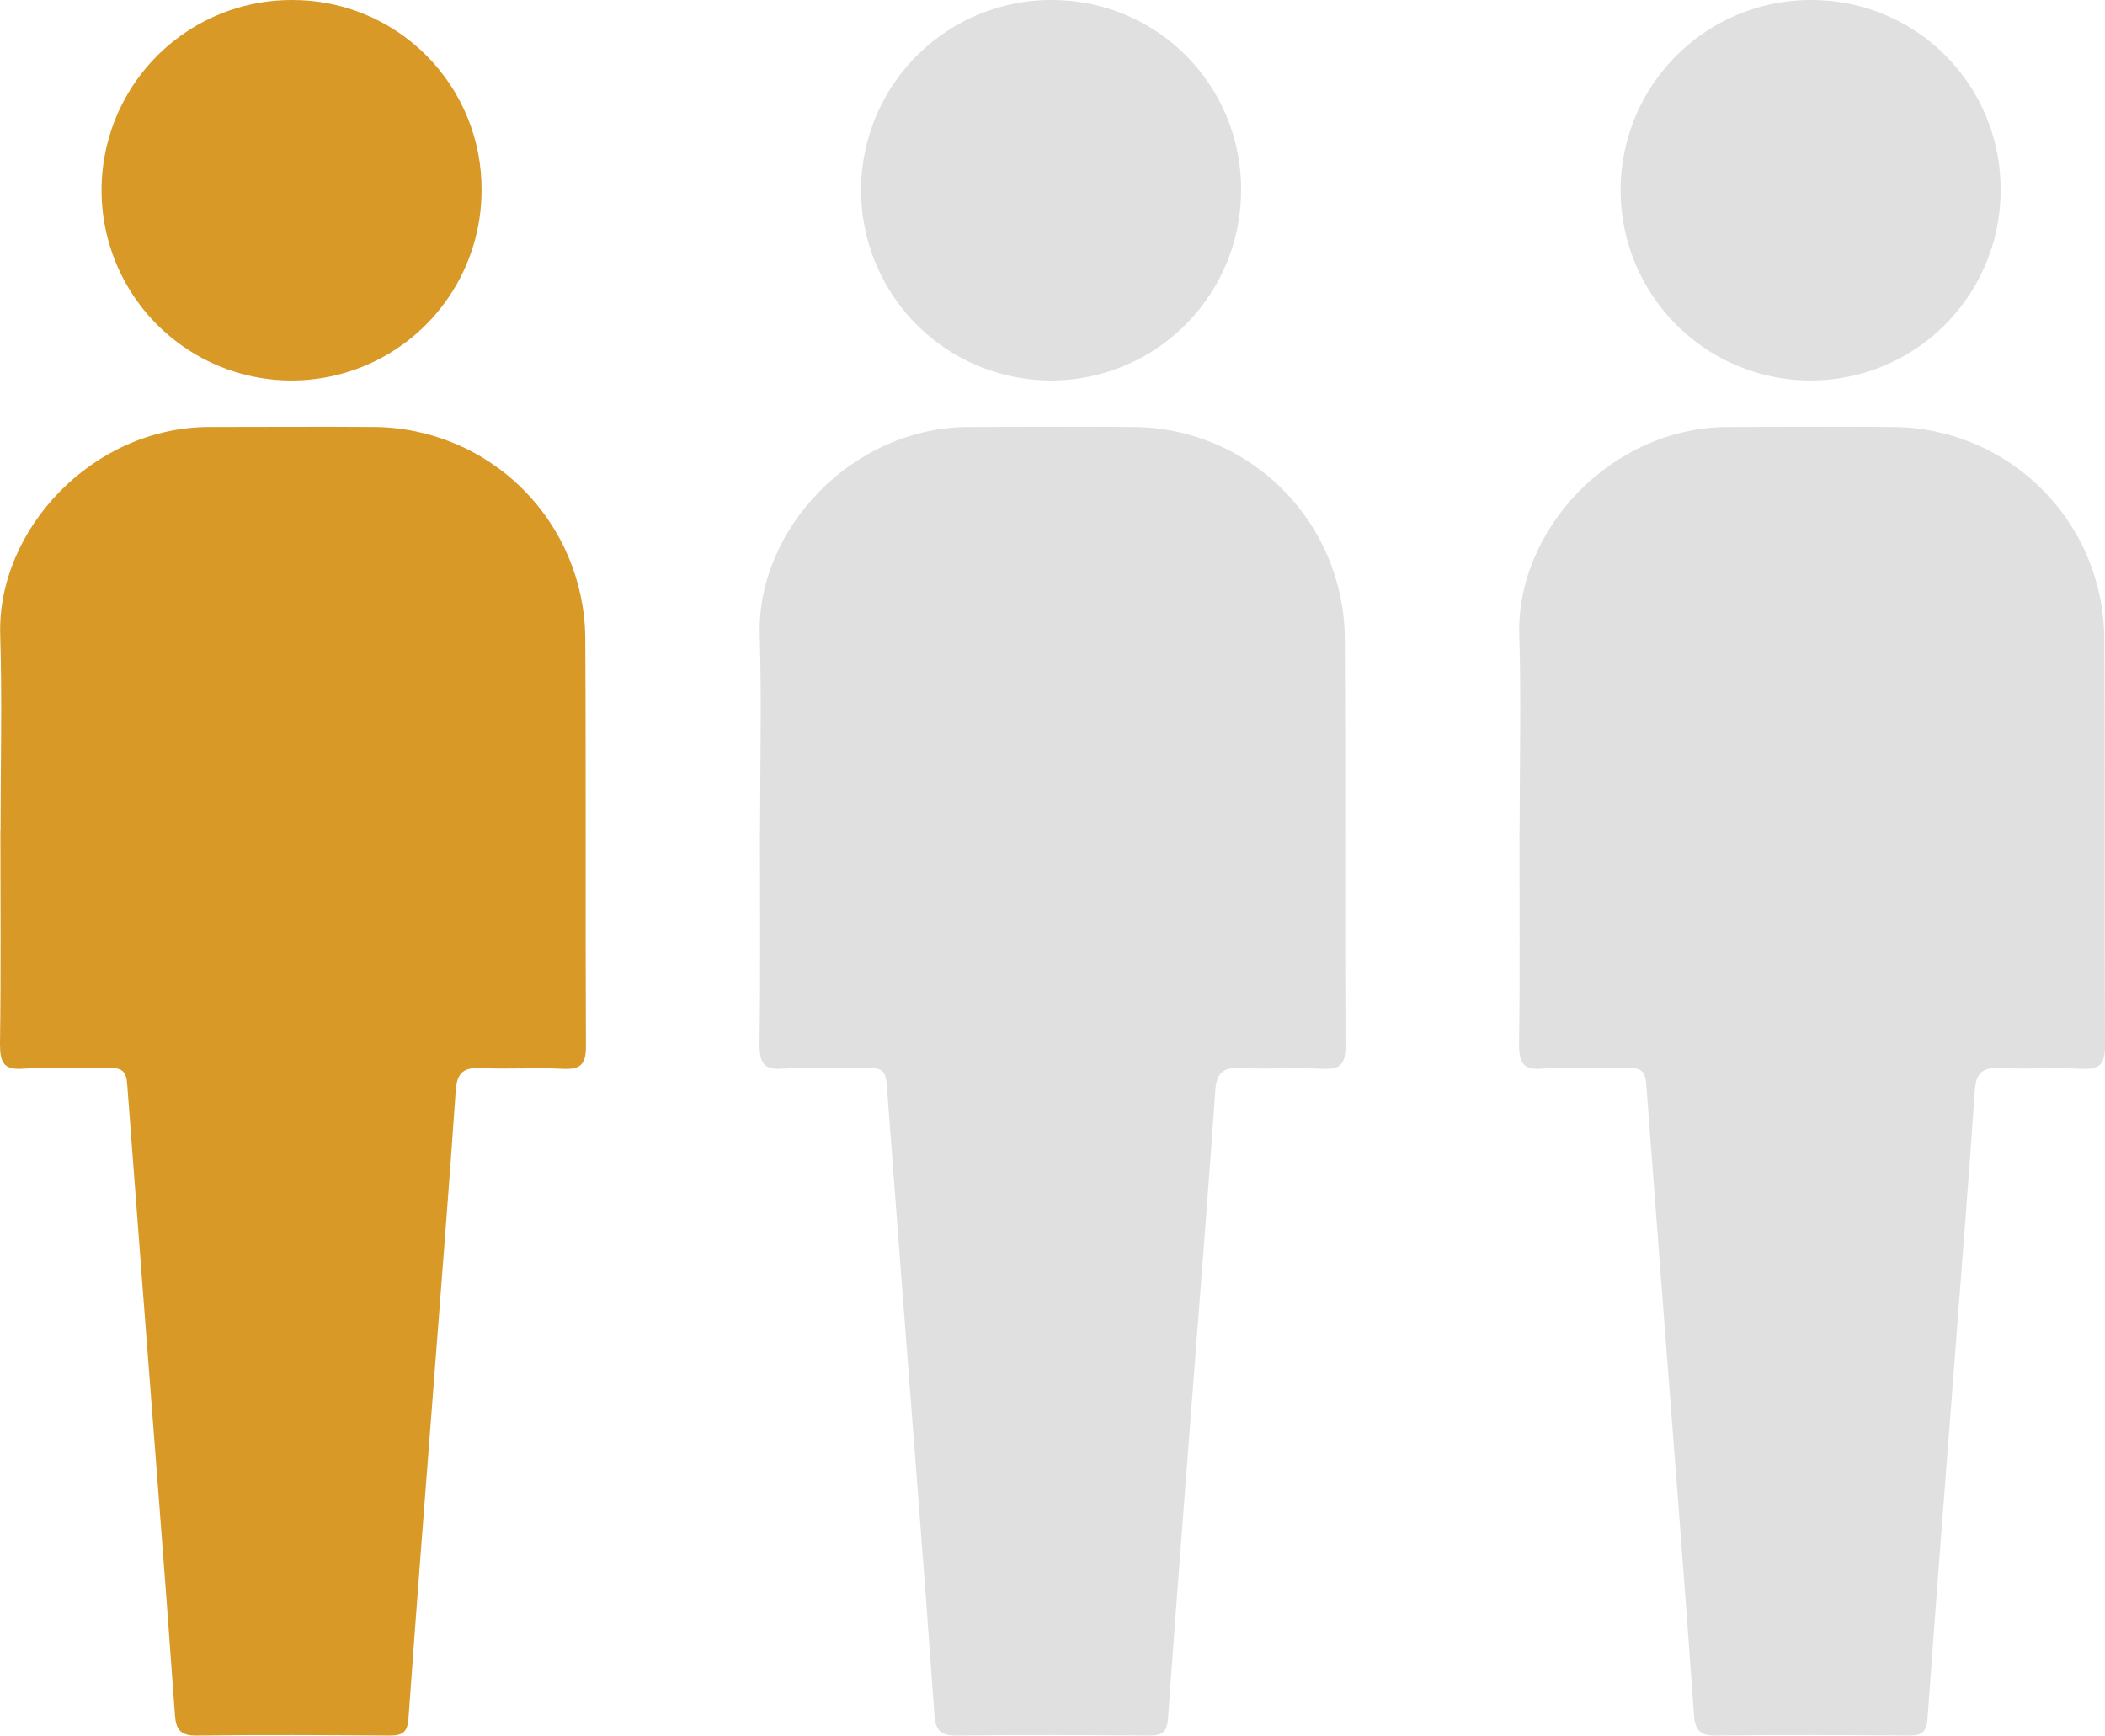 <svg width="97" height="80" viewBox="0 0 97 80" fill="none" xmlns="http://www.w3.org/2000/svg">
<path d="M0.026 38.264C0.026 35.263 0.101 32.257 0.01 29.261C-0.137 24.424 4.259 19.664 9.687 19.678C12.204 19.678 14.726 19.659 17.241 19.678C19.808 19.696 22.267 20.722 24.086 22.536C25.905 24.351 26.941 26.808 26.969 29.378C27.007 35.662 26.969 41.943 27 48.226C27 49.112 26.7 49.295 25.903 49.257C24.665 49.194 23.422 49.285 22.186 49.223C21.385 49.182 21.059 49.417 21.001 50.256C20.703 54.605 20.353 58.949 20.022 63.296C19.616 68.596 19.199 73.899 18.822 79.204C18.777 79.856 18.525 79.988 17.942 79.985C14.985 79.964 12.027 79.947 9.063 79.985C8.303 79.997 8.103 79.69 8.06 79.024C7.812 75.555 7.554 72.086 7.285 68.618C6.805 62.397 6.325 56.179 5.86 49.958C5.817 49.384 5.62 49.208 5.061 49.218C3.741 49.247 2.421 49.163 1.104 49.249C0.166 49.329 0 48.973 0 48.108C0.048 44.828 0.019 41.546 0.019 38.257L0.026 38.264Z" fill="#D89926"/>
<path d="M22.191 8.763C22.192 10.498 21.678 12.194 20.716 13.637C19.754 15.08 18.385 16.205 16.784 16.869C15.183 17.532 13.422 17.706 11.722 17.366C10.023 17.027 8.462 16.19 7.238 14.962C6.014 13.734 5.181 12.17 4.845 10.468C4.509 8.766 4.685 7.002 5.35 5.4C6.016 3.798 7.141 2.43 8.584 1.469C10.026 0.507 11.721 -0.004 13.454 8.55622e-05C14.604 -0.005 15.743 0.218 16.807 0.657C17.87 1.096 18.836 1.741 19.648 2.556C20.461 3.371 21.104 4.339 21.54 5.405C21.977 6.47 22.198 7.611 22.191 8.763Z" fill="#D89926"/>
<path d="M35.026 38.264C35.026 35.263 35.101 32.257 35.01 29.261C34.863 24.424 39.259 19.664 44.687 19.678C47.204 19.678 49.726 19.659 52.241 19.678C54.809 19.696 57.267 20.722 59.086 22.536C60.905 24.351 61.941 26.808 61.969 29.378C62.007 35.662 61.969 41.943 62 48.226C62 49.112 61.7 49.295 60.903 49.257C59.665 49.194 58.422 49.285 57.187 49.223C56.385 49.182 56.059 49.417 56.001 50.256C55.703 54.605 55.353 58.949 55.022 63.296C54.617 68.596 54.199 73.899 53.822 79.204C53.777 79.856 53.525 79.988 52.942 79.985C49.985 79.964 47.027 79.947 44.063 79.985C43.303 79.997 43.103 79.69 43.06 79.024C42.812 75.555 42.554 72.086 42.285 68.618C41.805 62.397 41.325 56.179 40.86 49.958C40.817 49.384 40.62 49.208 40.061 49.218C38.741 49.247 37.421 49.163 36.104 49.249C35.166 49.329 35 48.973 35 48.108C35.048 44.828 35.019 41.546 35.019 38.257L35.026 38.264Z" fill="#E0E0E1"/>
<path d="M57.191 8.763C57.192 10.498 56.678 12.194 55.716 13.637C54.754 15.08 53.385 16.205 51.784 16.869C50.183 17.532 48.422 17.706 46.722 17.366C45.023 17.027 43.462 16.19 42.238 14.962C41.014 13.734 40.181 12.17 39.845 10.468C39.509 8.766 39.685 7.002 40.35 5.4C41.016 3.798 42.141 2.43 43.584 1.469C45.026 0.507 46.721 -0.004 48.454 8.55622e-05C49.604 -0.005 50.743 0.218 51.807 0.657C52.87 1.096 53.836 1.741 54.648 2.556C55.461 3.371 56.104 4.339 56.54 5.405C56.977 6.47 57.198 7.611 57.191 8.763Z" fill="#E0E0E1"/>
<path d="M70.026 38.264C70.026 35.263 70.101 32.257 70.01 29.261C69.863 24.424 74.259 19.664 79.687 19.678C82.204 19.678 84.726 19.659 87.241 19.678C89.808 19.696 92.266 20.722 94.086 22.536C95.905 24.351 96.941 26.808 96.969 29.378C97.007 35.662 96.969 41.943 97 48.226C97 49.112 96.7 49.295 95.903 49.257C94.665 49.194 93.422 49.285 92.186 49.223C91.385 49.182 91.059 49.417 91.001 50.256C90.704 54.605 90.353 58.949 90.022 63.296C89.617 68.596 89.199 73.899 88.822 79.204C88.777 79.856 88.525 79.988 87.942 79.985C84.985 79.964 82.027 79.947 79.063 79.985C78.302 79.997 78.103 79.69 78.06 79.024C77.812 75.555 77.554 72.086 77.285 68.618C76.805 62.397 76.325 56.179 75.86 49.958C75.817 49.384 75.62 49.208 75.061 49.218C73.741 49.247 72.421 49.163 71.104 49.249C70.166 49.329 70 48.973 70 48.108C70.048 44.828 70.019 41.546 70.019 38.257L70.026 38.264Z" fill="#E0E0E1"/>
<path d="M92.191 8.763C92.192 10.498 91.678 12.194 90.716 13.637C89.754 15.08 88.385 16.205 86.784 16.869C85.183 17.532 83.422 17.706 81.722 17.366C80.023 17.027 78.463 16.19 77.238 14.962C76.014 13.734 75.181 12.17 74.845 10.468C74.509 8.766 74.685 7.002 75.35 5.4C76.016 3.798 77.141 2.43 78.584 1.469C80.026 0.507 81.721 -0.004 83.454 8.55622e-05C84.604 -0.005 85.743 0.218 86.807 0.657C87.87 1.096 88.836 1.741 89.648 2.556C90.461 3.371 91.104 4.339 91.54 5.405C91.977 6.47 92.198 7.611 92.191 8.763Z" fill="#E0E0E1"/>
</svg>
